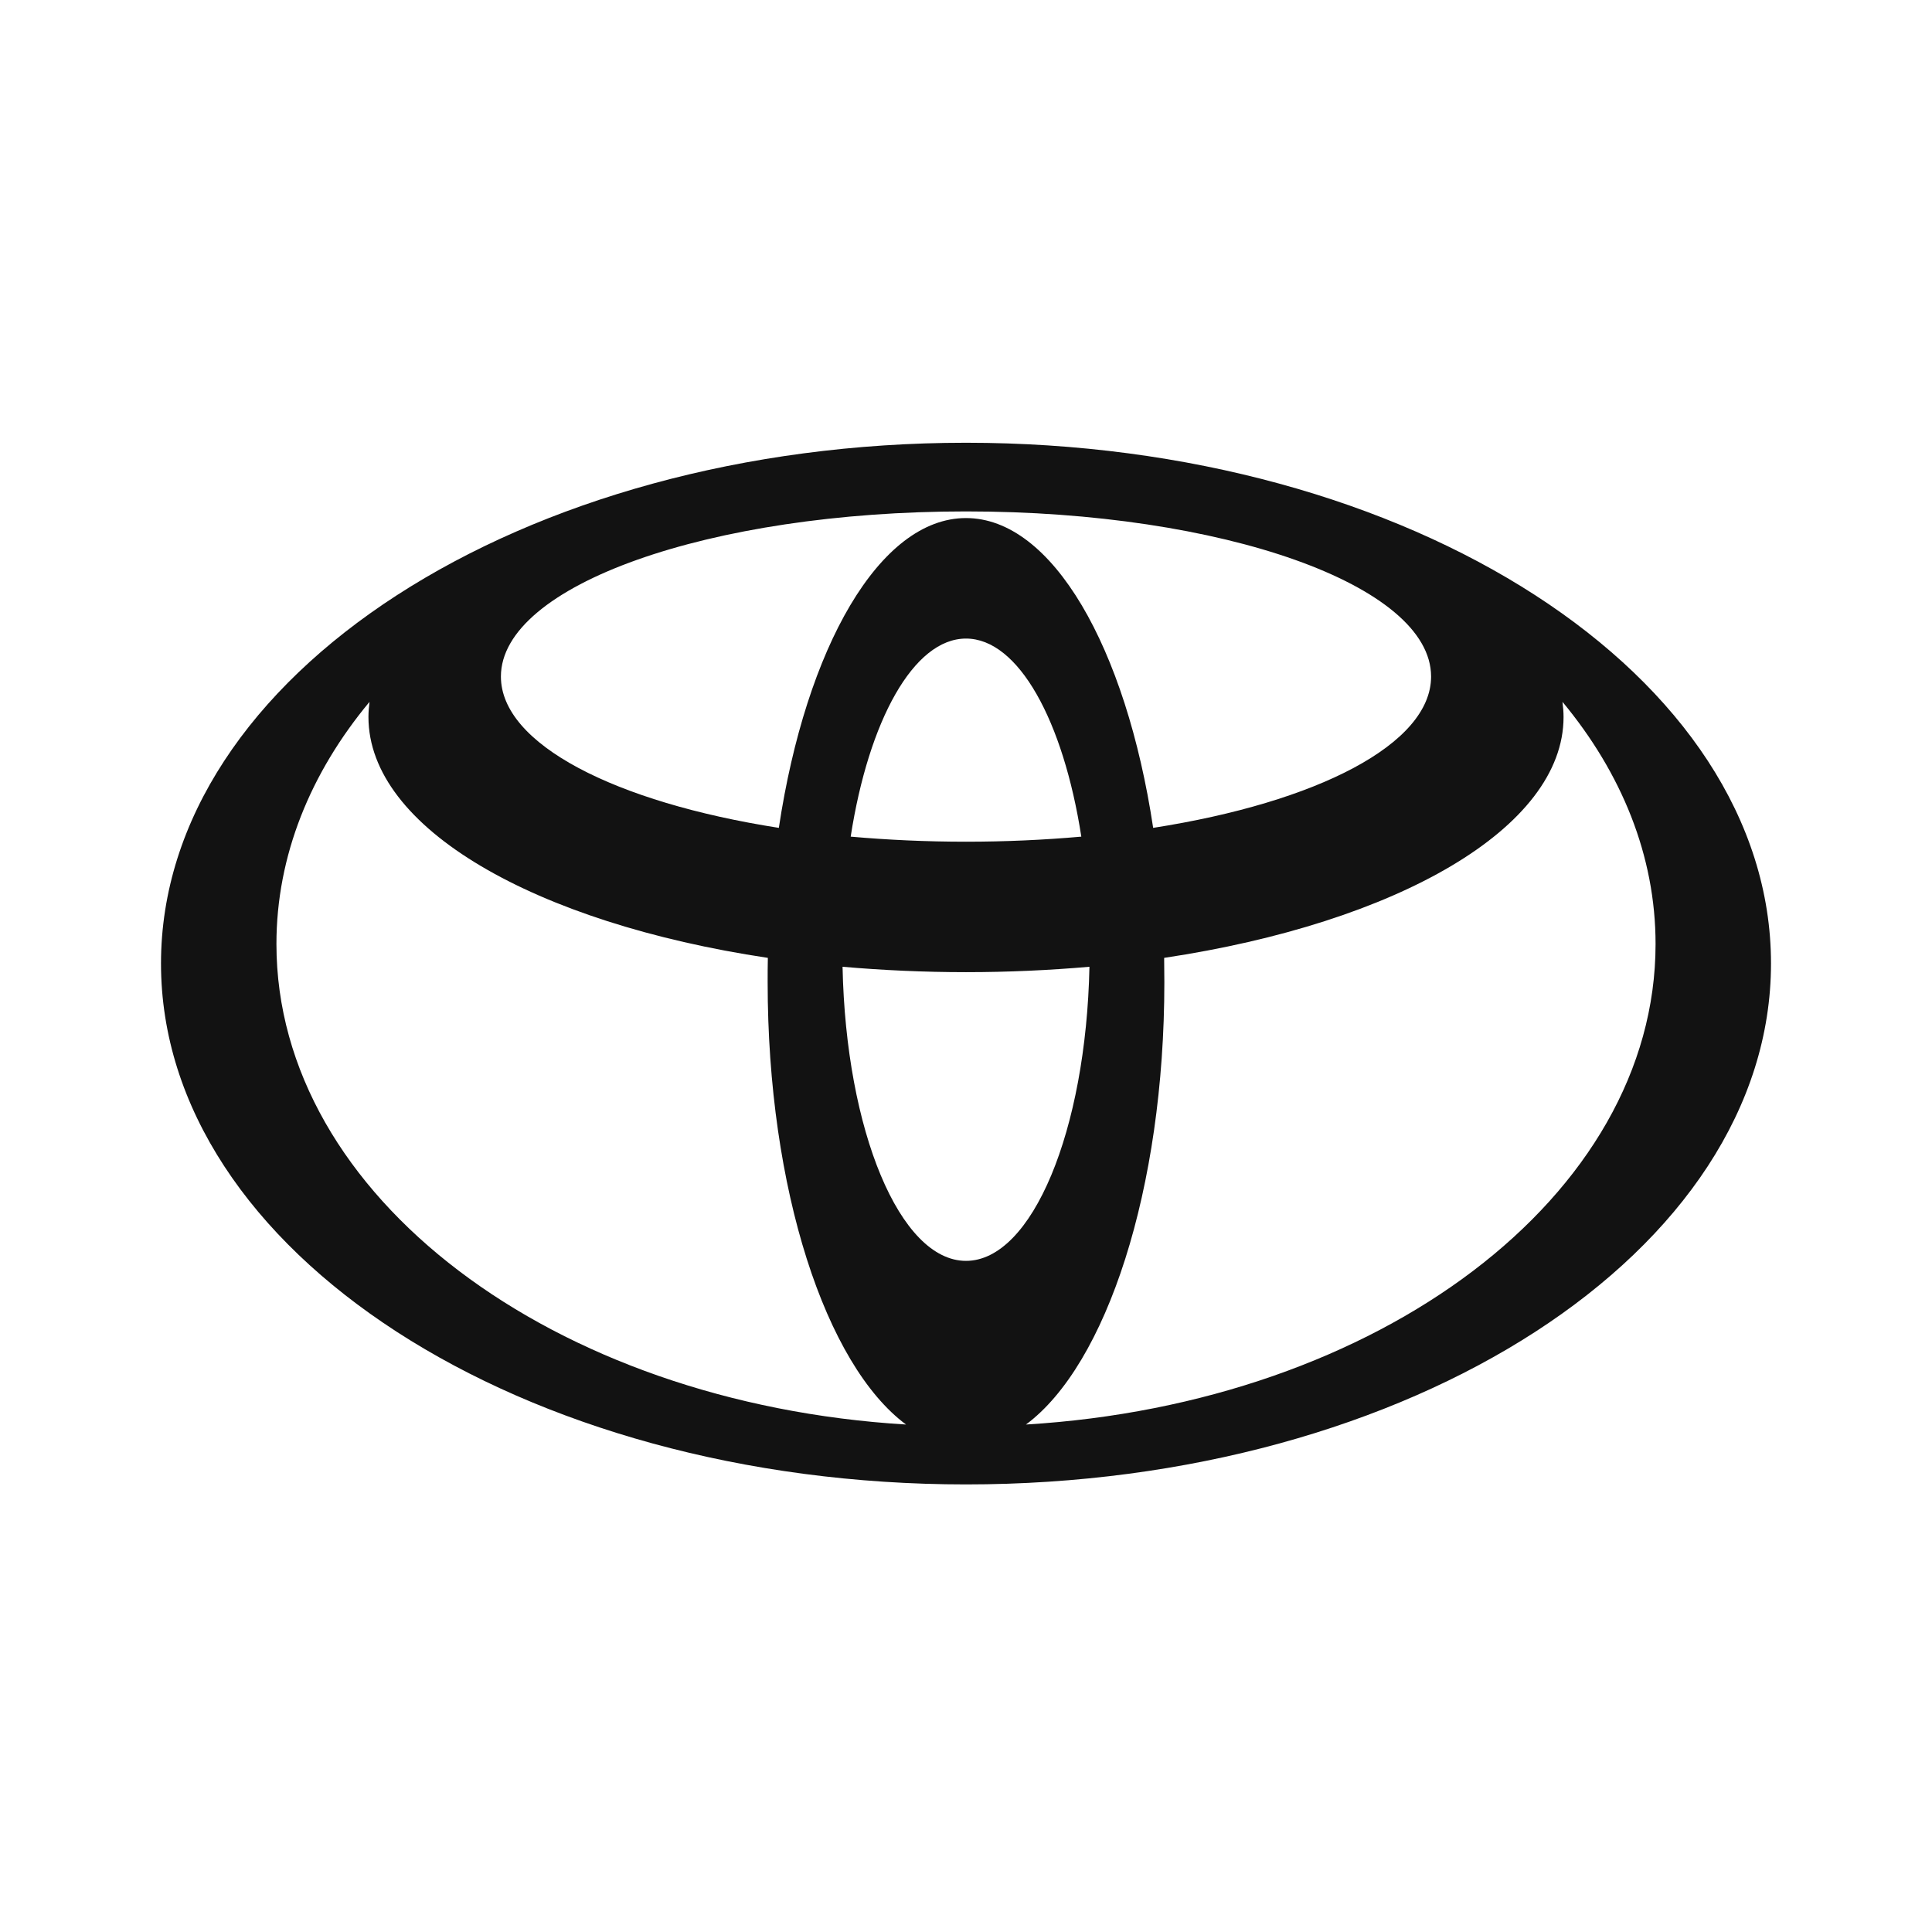 <svg width="48" height="48" viewBox="0 0 48 48" fill="none" xmlns="http://www.w3.org/2000/svg">
<path d="M24 11C12.955 11 4 16.793 4 23.937C4 31.084 12.955 36.88 24 36.88C35.045 36.88 44 31.087 44 23.937C44 16.788 35.045 11 24 11ZM24 31.326C22.357 31.326 21.017 28.09 20.933 24.019C21.921 24.105 22.949 24.153 24 24.153C25.051 24.153 26.079 24.105 27.067 24.019C26.983 28.088 25.643 31.326 24 31.326ZM21.135 20.786C21.582 17.908 22.696 15.865 24 15.865C25.304 15.865 26.418 17.908 26.865 20.786C25.948 20.867 24.991 20.912 24 20.912C23.009 20.912 22.052 20.867 21.135 20.786ZM24 12.871C21.855 12.871 20.026 16.084 19.35 20.568C15.284 19.934 12.445 18.488 12.445 16.809C12.445 14.543 17.618 12.706 24 12.706C30.382 12.706 35.555 14.543 35.555 16.809C35.555 18.488 32.716 19.934 28.65 20.568C27.974 16.084 26.145 12.871 24 12.871ZM6.868 23.454C6.868 21.262 7.711 19.203 9.181 17.437C9.165 17.561 9.154 17.687 9.154 17.813C9.154 20.576 13.297 22.931 19.077 23.798C19.072 23.998 19.072 24.2 19.072 24.402C19.072 29.552 20.515 33.912 22.51 35.392C13.744 34.864 6.868 29.72 6.868 23.454ZM25.49 35.392C27.485 33.912 28.928 29.552 28.928 24.402C28.928 24.198 28.926 23.998 28.923 23.798C34.7 22.931 38.846 20.578 38.846 17.813C38.846 17.687 38.835 17.561 38.819 17.437C40.289 19.209 41.132 21.262 41.132 23.454C41.132 29.72 34.256 34.864 25.49 35.392Z" fill="#121212"/>
</svg>
